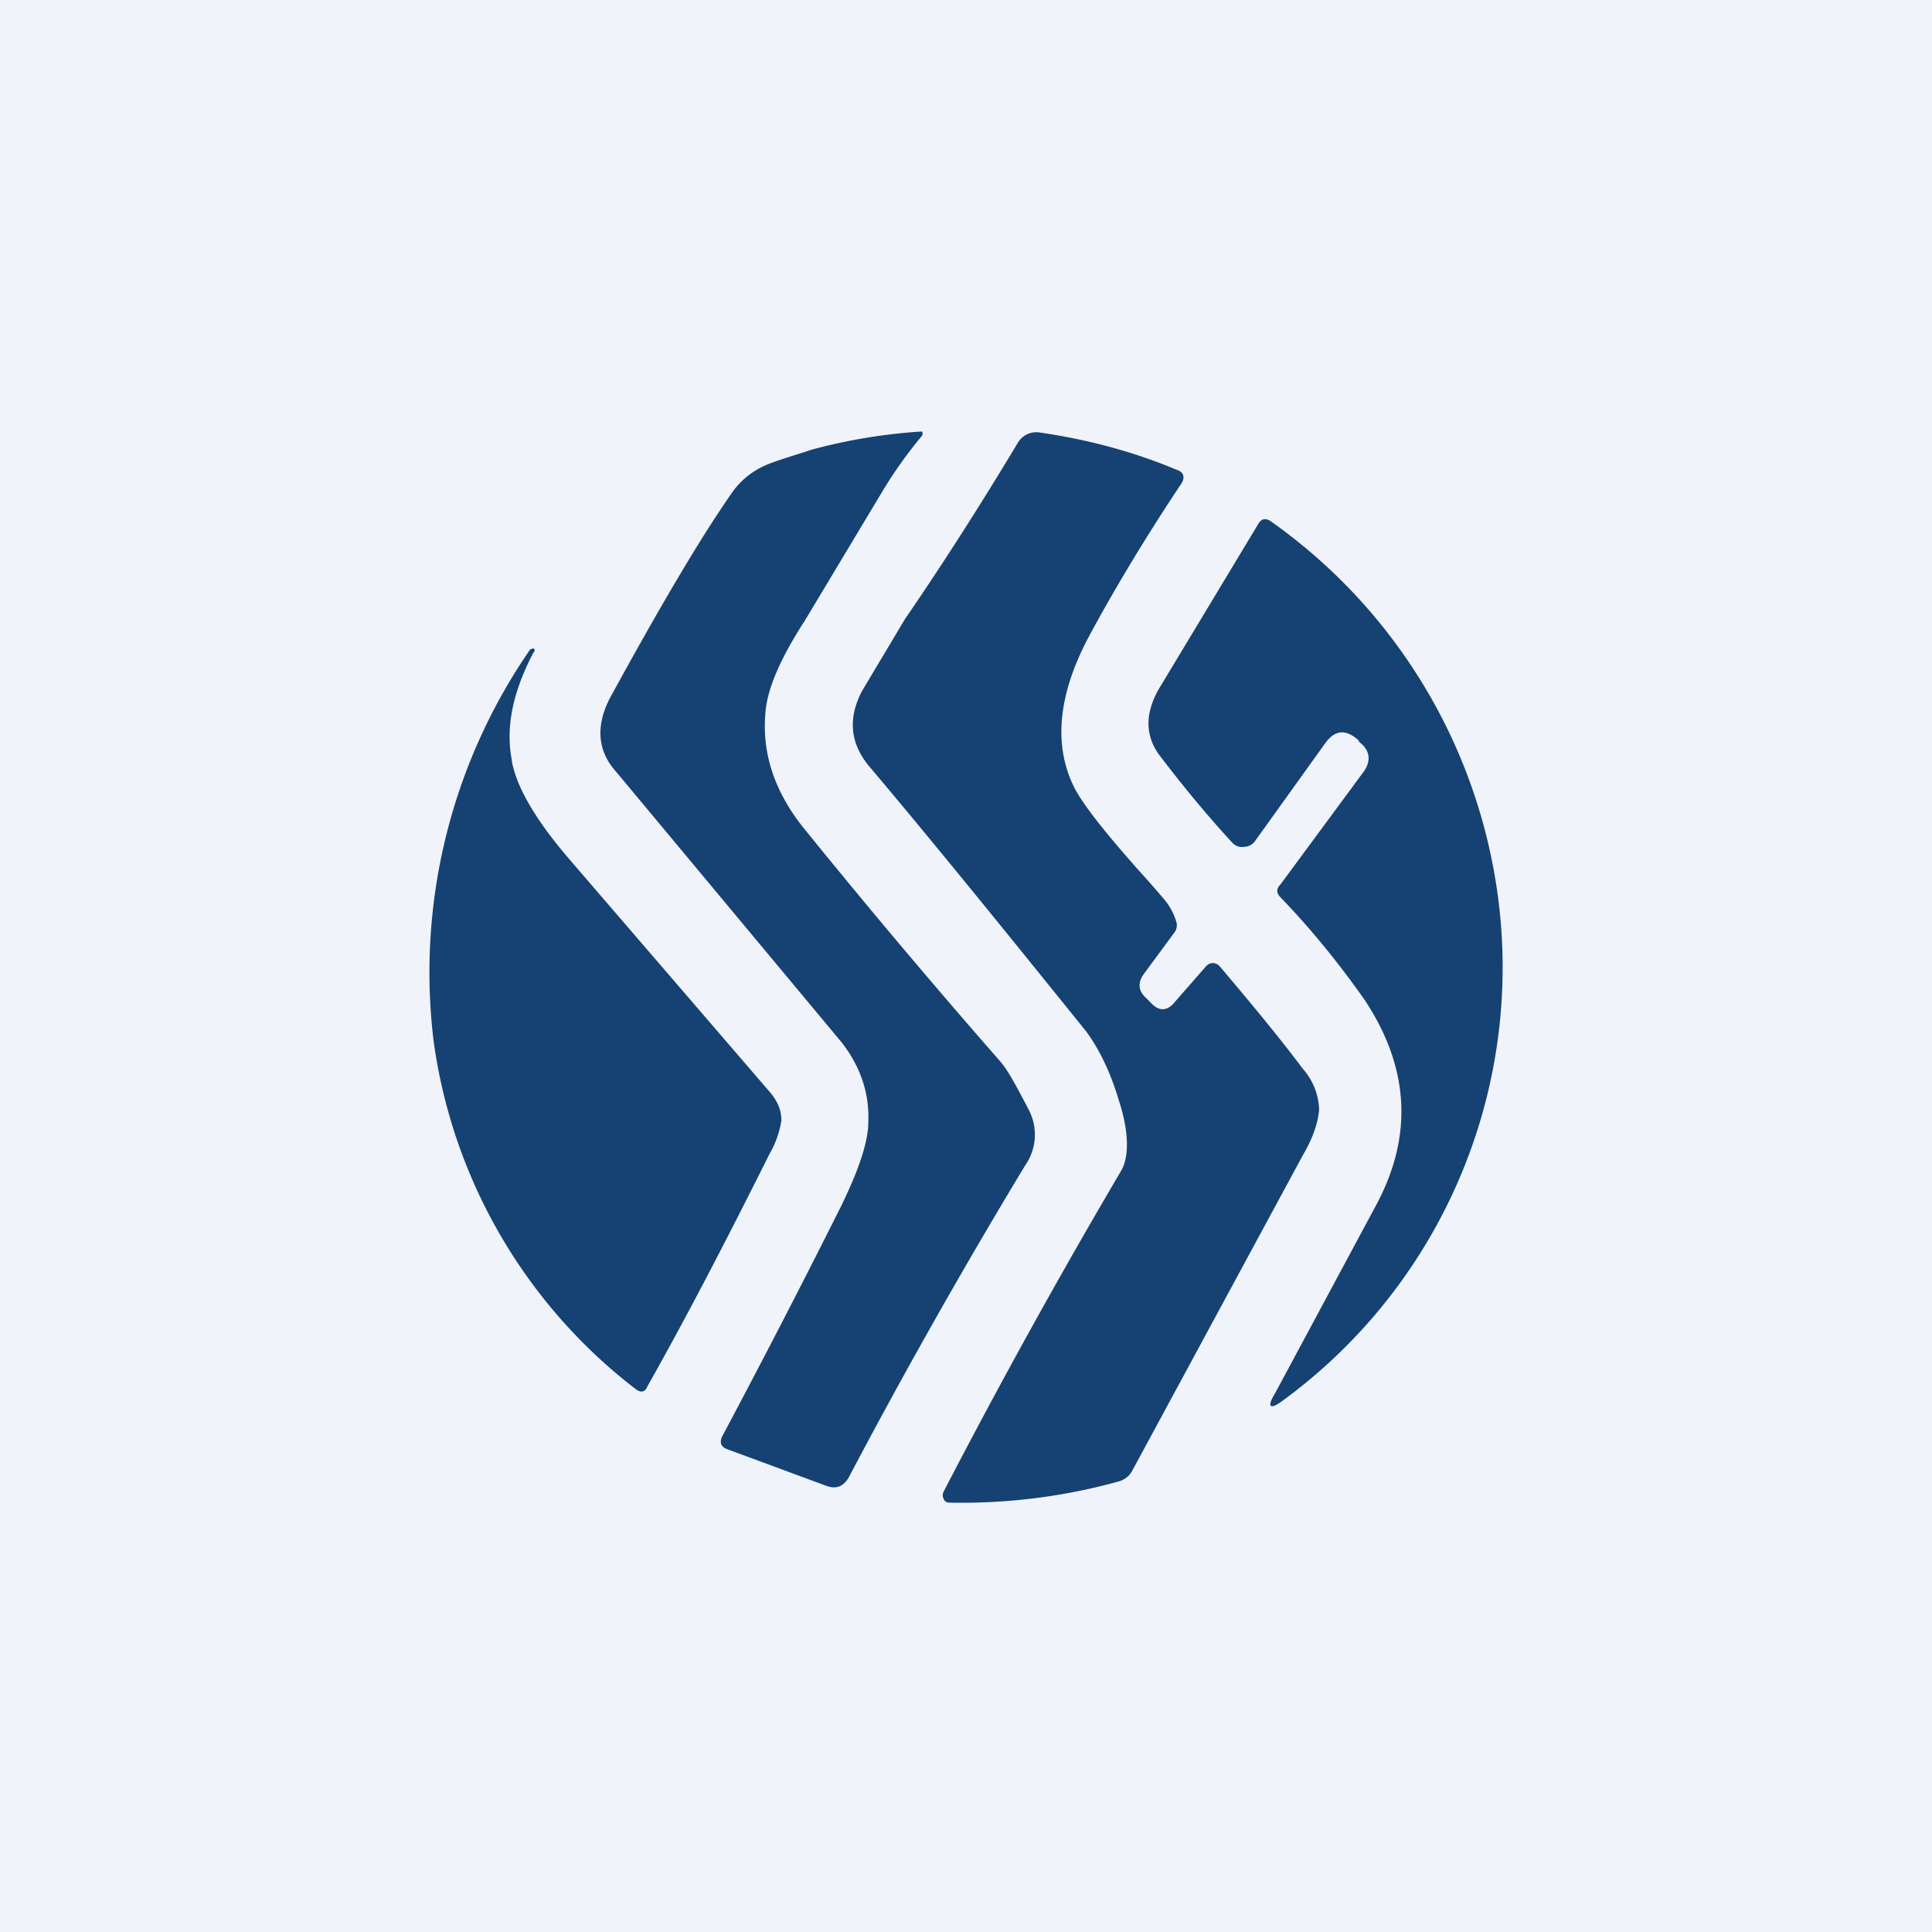 <!-- by TradingView --><svg width="18" height="18" viewBox="0 0 18 18" xmlns="http://www.w3.org/2000/svg"><path fill="#F0F3FA" d="M0 0h18v18H0z"/><path d="M7.84 11.23c-.32.64-.69 1.36-1.11 2.15-.03.06-.01.1.04.12l.92.34c.1.04.17.01.22-.08a57.4 57.4 0 0 1 1.64-2.9.5.5 0 0 0 .04-.51c-.12-.23-.2-.38-.27-.46A73.26 73.26 0 0 1 7.5 7.73c-.27-.33-.4-.69-.37-1.07.01-.22.13-.51.37-.88l.72-1.2a4.13 4.13 0 0 1 .37-.52.04.04 0 0 0 0-.04 5.17 5.17 0 0 0-1.03.17l-.06.02c-.19.06-.32.1-.4.14a.74.74 0 0 0-.28.24c-.3.43-.67 1.06-1.13 1.9-.14.26-.13.5.05.7l2.1 2.52c.18.23.26.48.25.74 0 .2-.1.47-.25.78Zm2.88-1.89-.04-.04c-.08-.07-.08-.15-.02-.23l.28-.38a.11.11 0 0 0 .02-.1.59.59 0 0 0-.13-.23 9.25 9.25 0 0 0-.22-.25c-.31-.35-.51-.6-.6-.77-.2-.4-.15-.87.13-1.4.22-.41.51-.9.87-1.44.03-.05.02-.1-.04-.12-.38-.16-.8-.28-1.28-.35a.2.2 0 0 0-.21.1c-.33.55-.68 1.1-1.05 1.64l-.4.67c-.13.25-.11.48.06.69.65.77 1.32 1.6 2.03 2.48.11.15.22.36.3.63.1.3.1.53.03.66a63.4 63.4 0 0 0-1.66 3 .07.07 0 0 0 0 .06c.01.03.03.04.06.04.55.01 1.08-.06 1.58-.2a.2.2 0 0 0 .12-.1l1.59-2.94c.1-.17.14-.31.15-.42a.6.6 0 0 0-.15-.38c-.24-.32-.5-.63-.77-.95-.04-.05-.1-.05-.14 0l-.28.32c-.07.09-.15.1-.23.01Zm1.94-2.44c-.12-.11-.22-.1-.31.02l-.66.92a.13.13 0 0 1-.1.05.12.12 0 0 1-.11-.04c-.24-.26-.47-.54-.69-.83-.12-.18-.12-.37 0-.59l.94-1.56c.03-.04.06-.04.1-.02a5.1 5.1 0 0 1 2.16 3.85 5 5 0 0 1-2.04 4.35c-.12.09-.15.06-.07-.07l.94-1.75c.35-.65.31-1.29-.11-1.92-.24-.34-.5-.66-.78-.95-.04-.04-.04-.08 0-.12l.76-1.03c.09-.11.08-.22-.03-.3Zm-7.89.19c-.06-.3 0-.63.2-1.01.02-.02.01-.03 0-.04l-.03.01a5.29 5.29 0 0 0-.9 3.65 4.93 4.93 0 0 0 1.88 3.24c.05.04.09.03.11-.02.4-.71.77-1.43 1.14-2.17a.9.9 0 0 0 .11-.31c0-.09-.03-.18-.12-.28L5.3 8c-.3-.35-.48-.65-.53-.9Z" fill="#154272"/></svg>